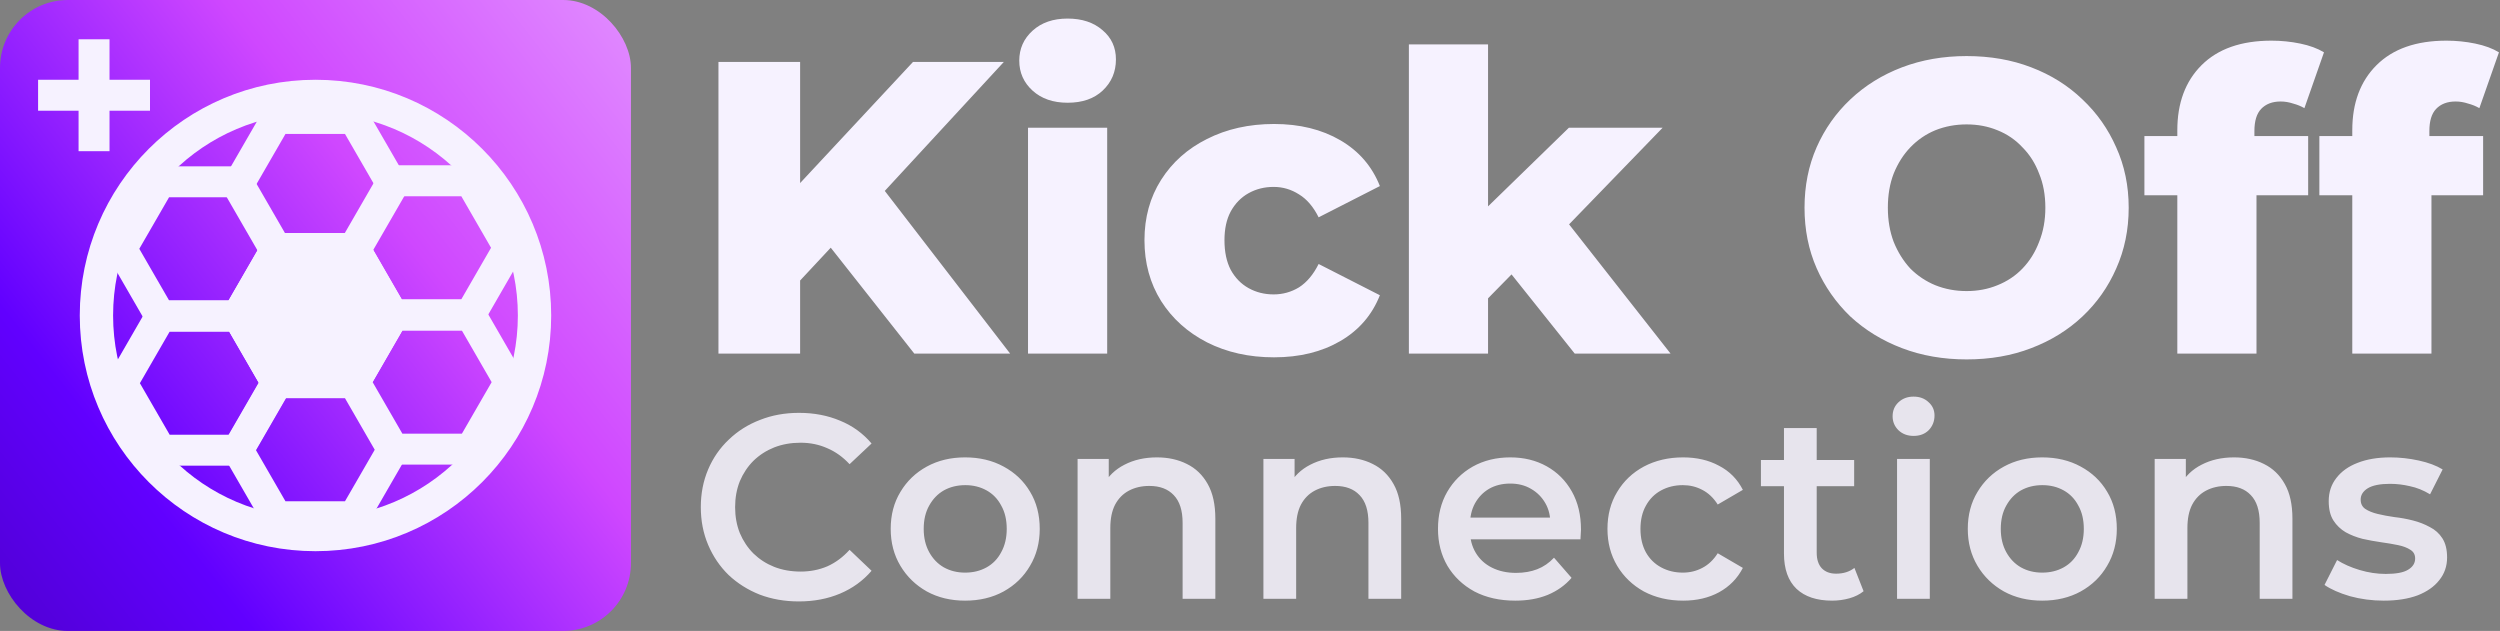 <svg width="2100" height="530" viewBox="0 0 2100 530" fill="none" xmlns="http://www.w3.org/2000/svg">
<rect x="0" y="0" width="2100" height="530" fill="#808080" stroke="none"/>
<path d="M665.45 242.75L661.6 165.05L766.95 52H843.25L738.25 165.75L699.75 206L665.45 242.75ZM603.5 297V52H672.1V297H603.5ZM768 297L688.2 195.85L733.35 147.55L848.5 297H768ZM863.534 297V107.3H930.034V297H863.534ZM896.784 86.3C884.65 86.3 874.85 82.917 867.384 76.15C859.917 69.383 856.184 60.983 856.184 50.95C856.184 40.917 859.917 32.517 867.384 25.75C874.85 18.983 884.65 15.6 896.784 15.6C908.917 15.6 918.717 18.867 926.184 25.4C933.65 31.7 937.384 39.867 937.384 49.9C937.384 60.4 933.65 69.15 926.184 76.15C918.95 82.917 909.15 86.3 896.784 86.3ZM1070.2 300.15C1049.2 300.15 1030.42 295.95 1013.85 287.55C997.517 279.15 984.684 267.6 975.35 252.9C966.017 237.967 961.35 220.933 961.35 201.8C961.35 182.667 966.017 165.75 975.35 151.05C984.684 136.35 997.517 124.917 1013.85 116.75C1030.42 108.35 1049.2 104.15 1070.2 104.15C1091.67 104.15 1110.22 108.7 1125.85 117.8C1141.48 126.9 1152.57 139.733 1159.1 156.3L1107.65 182.55C1103.22 173.683 1097.73 167.267 1091.2 163.3C1084.67 159.1 1077.55 157 1069.85 157C1062.15 157 1055.15 158.75 1048.85 162.25C1042.55 165.75 1037.53 170.883 1033.8 177.65C1030.3 184.183 1028.55 192.233 1028.55 201.8C1028.55 211.6 1030.3 219.883 1033.8 226.65C1037.53 233.417 1042.55 238.55 1048.85 242.05C1055.15 245.55 1062.15 247.3 1069.85 247.3C1077.55 247.3 1084.67 245.317 1091.2 241.35C1097.73 237.15 1103.22 230.617 1107.65 221.75L1159.1 248C1152.57 264.567 1141.48 277.4 1125.85 286.5C1110.22 295.6 1091.67 300.15 1070.2 300.15ZM1238.76 262L1240.51 182.55L1317.86 107.3H1396.61L1310.86 195.85L1276.91 223.15L1238.76 262ZM1183.46 297V37.3H1249.96V297H1183.46ZM1322.76 297L1264.66 224.2L1305.96 173.1L1403.26 297H1322.76ZM1651.95 301.9C1632.35 301.9 1614.27 298.75 1597.7 292.45C1581.14 286.15 1566.67 277.283 1554.3 265.85C1542.17 254.183 1532.72 240.65 1525.95 225.25C1519.19 209.85 1515.8 192.933 1515.8 174.5C1515.8 156.067 1519.19 139.15 1525.95 123.75C1532.72 108.35 1542.17 94.933 1554.3 83.5C1566.67 71.833 1581.14 62.85 1597.7 56.55C1614.27 50.25 1632.35 47.1 1651.95 47.1C1671.79 47.1 1689.87 50.25 1706.2 56.55C1722.77 62.85 1737.12 71.833 1749.25 83.5C1761.39 94.933 1770.84 108.35 1777.6 123.75C1784.6 139.15 1788.1 156.067 1788.1 174.5C1788.1 192.933 1784.6 209.967 1777.6 225.6C1770.84 241 1761.39 254.417 1749.25 265.85C1737.12 277.283 1722.77 286.15 1706.2 292.45C1689.87 298.75 1671.79 301.9 1651.95 301.9ZM1651.95 244.5C1661.29 244.5 1669.92 242.867 1677.85 239.6C1686.02 236.333 1693.02 231.667 1698.85 225.6C1704.92 219.3 1709.59 211.833 1712.85 203.2C1716.35 194.567 1718.1 185 1718.1 174.5C1718.1 163.767 1716.35 154.2 1712.85 145.8C1709.59 137.167 1704.92 129.817 1698.85 123.75C1693.02 117.45 1686.02 112.667 1677.85 109.4C1669.92 106.133 1661.29 104.5 1651.95 104.5C1642.62 104.5 1633.87 106.133 1625.7 109.4C1617.77 112.667 1610.77 117.45 1604.7 123.75C1598.87 129.817 1594.2 137.167 1590.7 145.8C1587.44 154.2 1585.8 163.767 1585.8 174.5C1585.8 185 1587.44 194.567 1590.7 203.2C1594.2 211.833 1598.87 219.3 1604.7 225.6C1610.77 231.667 1617.77 236.333 1625.7 239.6C1633.87 242.867 1642.62 244.5 1651.95 244.5ZM1828.95 297V109.4C1828.95 86.533 1835.72 68.333 1849.25 54.8C1863.02 41.033 1882.62 34.15 1908.05 34.15C1916.22 34.15 1924.27 34.967 1932.2 36.6C1940.13 38.233 1946.78 40.683 1952.15 43.95L1935.7 90.85C1932.9 89.217 1929.75 87.933 1926.25 87C1922.75 85.833 1919.25 85.25 1915.75 85.25C1908.75 85.25 1903.27 87.35 1899.3 91.55C1895.57 95.517 1893.7 101.7 1893.7 110.1V123.75L1895.45 151.4V297H1828.95ZM1801.3 164V114.3H1938.85V164H1801.3ZM1975.92 297V109.4C1975.92 86.533 1982.69 68.333 1996.22 54.8C2009.99 41.033 2029.59 34.15 2055.02 34.15C2063.19 34.15 2071.24 34.967 2079.17 36.6C2087.1 38.233 2093.75 40.683 2099.12 43.95L2082.67 90.85C2079.87 89.217 2076.72 87.933 2073.22 87C2069.72 85.833 2066.22 85.25 2062.72 85.25C2055.72 85.25 2050.24 87.35 2046.27 91.55C2042.54 95.517 2040.67 101.7 2040.67 110.1V123.75L2042.42 151.4V297H1975.92ZM1948.27 164V114.3H2085.82V164H1948.27Z" fill="#F6F2FF"/>
<path d="M670.96 505.2C659.227 505.2 648.3 503.293 638.18 499.48C628.207 495.52 619.48 490.02 612 482.98C604.667 475.793 598.947 467.36 594.84 457.68C590.733 448 588.68 437.44 588.68 426C588.68 414.56 590.733 404 594.84 394.32C598.947 384.64 604.74 376.28 612.22 369.24C619.7 362.053 628.427 356.553 638.4 352.74C648.373 348.78 659.3 346.8 671.18 346.8C683.793 346.8 695.307 349 705.72 353.4C716.133 357.653 724.933 364.033 732.12 372.54L713.64 389.92C708.067 383.907 701.833 379.433 694.94 376.5C688.047 373.42 680.567 371.88 672.5 371.88C664.433 371.88 657.027 373.2 650.28 375.84C643.68 378.48 637.887 382.22 632.9 387.06C628.06 391.9 624.247 397.62 621.46 404.22C618.82 410.82 617.5 418.08 617.5 426C617.5 433.92 618.82 441.18 621.46 447.78C624.247 454.38 628.06 460.1 632.9 464.94C637.887 469.78 643.68 473.52 650.28 476.16C657.027 478.8 664.433 480.12 672.5 480.12C680.567 480.12 688.047 478.653 694.94 475.72C701.833 472.64 708.067 468.02 713.64 461.86L732.12 479.46C724.933 487.82 716.133 494.2 705.72 498.6C695.307 503 683.72 505.2 670.96 505.2ZM810.672 504.54C798.645 504.54 787.939 501.973 778.552 496.84C769.165 491.56 761.759 484.373 756.332 475.28C750.905 466.187 748.192 455.847 748.192 444.26C748.192 432.527 750.905 422.187 756.332 413.24C761.759 404.147 769.165 397.033 778.552 391.9C787.939 386.767 798.645 384.2 810.672 384.2C822.845 384.2 833.625 386.767 843.012 391.9C852.545 397.033 859.952 404.073 865.232 413.02C870.659 421.967 873.372 432.38 873.372 444.26C873.372 455.847 870.659 466.187 865.232 475.28C859.952 484.373 852.545 491.56 843.012 496.84C833.625 501.973 822.845 504.54 810.672 504.54ZM810.672 481C817.419 481 823.432 479.533 828.712 476.6C833.992 473.667 838.099 469.413 841.032 463.84C844.112 458.267 845.652 451.74 845.652 444.26C845.652 436.633 844.112 430.107 841.032 424.68C838.099 419.107 833.992 414.853 828.712 411.92C823.432 408.987 817.492 407.52 810.892 407.52C804.145 407.52 798.132 408.987 792.852 411.92C787.719 414.853 783.612 419.107 780.532 424.68C777.452 430.107 775.912 436.633 775.912 444.26C775.912 451.74 777.452 458.267 780.532 463.84C783.612 469.413 787.719 473.667 792.852 476.6C798.132 479.533 804.072 481 810.672 481ZM971.829 384.2C981.216 384.2 989.576 386.033 996.909 389.7C1004.39 393.367 1010.26 399.013 1014.51 406.64C1018.76 414.12 1020.89 423.8 1020.89 435.68V503H993.389V439.2C993.389 428.787 990.896 421.013 985.909 415.88C981.069 410.747 974.249 408.18 965.449 408.18C958.996 408.18 953.276 409.5 948.289 412.14C943.302 414.78 939.416 418.74 936.629 424.02C933.989 429.153 932.669 435.68 932.669 443.6V503H905.169V385.52H931.349V417.2L926.729 407.52C930.836 400.04 936.776 394.32 944.549 390.36C952.469 386.253 961.562 384.2 971.829 384.2ZM1127.93 384.2C1137.32 384.2 1145.68 386.033 1153.01 389.7C1160.49 393.367 1166.36 399.013 1170.61 406.64C1174.87 414.12 1176.99 423.8 1176.99 435.68V503H1149.49V439.2C1149.49 428.787 1147 421.013 1142.01 415.88C1137.17 410.747 1130.35 408.18 1121.55 408.18C1115.1 408.18 1109.38 409.5 1104.39 412.14C1099.41 414.78 1095.52 418.74 1092.73 424.02C1090.09 429.153 1088.77 435.68 1088.77 443.6V503H1061.27V385.52H1087.45V417.2L1082.83 407.52C1086.94 400.04 1092.88 394.32 1100.65 390.36C1108.57 386.253 1117.67 384.2 1127.93 384.2ZM1272.81 504.54C1259.76 504.54 1248.32 501.973 1238.49 496.84C1228.81 491.56 1221.26 484.373 1215.83 475.28C1210.55 466.187 1207.91 455.847 1207.91 444.26C1207.91 432.527 1210.48 422.187 1215.61 413.24C1220.89 404.147 1228.08 397.033 1237.17 391.9C1246.41 386.767 1256.9 384.2 1268.63 384.2C1280.07 384.2 1290.27 386.693 1299.21 391.68C1308.16 396.667 1315.2 403.707 1320.33 412.8C1325.47 421.893 1328.03 432.6 1328.03 444.92C1328.03 446.093 1327.96 447.413 1327.81 448.88C1327.81 450.347 1327.74 451.74 1327.59 453.06H1229.69V434.8H1313.07L1302.29 440.52C1302.44 433.773 1301.05 427.833 1298.11 422.7C1295.18 417.567 1291.15 413.533 1286.01 410.6C1281.03 407.667 1275.23 406.2 1268.63 406.2C1261.89 406.2 1255.95 407.667 1250.81 410.6C1245.83 413.533 1241.87 417.64 1238.93 422.92C1236.15 428.053 1234.75 434.14 1234.75 441.18V445.58C1234.75 452.62 1236.37 458.853 1239.59 464.28C1242.82 469.707 1247.37 473.887 1253.23 476.82C1259.1 479.753 1265.85 481.22 1273.47 481.22C1280.07 481.22 1286.01 480.193 1291.29 478.14C1296.57 476.087 1301.27 472.86 1305.37 468.46L1320.11 485.4C1314.83 491.56 1308.16 496.327 1300.09 499.7C1292.17 502.927 1283.08 504.54 1272.81 504.54ZM1413.85 504.54C1401.53 504.54 1390.53 501.973 1380.85 496.84C1371.32 491.56 1363.84 484.373 1358.41 475.28C1352.98 466.187 1350.27 455.847 1350.27 444.26C1350.27 432.527 1352.98 422.187 1358.41 413.24C1363.84 404.147 1371.32 397.033 1380.85 391.9C1390.53 386.767 1401.53 384.2 1413.85 384.2C1425.29 384.2 1435.34 386.547 1443.99 391.24C1452.79 395.787 1459.46 402.533 1464.01 411.48L1442.89 423.8C1439.37 418.227 1435.04 414.12 1429.91 411.48C1424.92 408.84 1419.5 407.52 1413.63 407.52C1406.88 407.52 1400.8 408.987 1395.37 411.92C1389.94 414.853 1385.69 419.107 1382.61 424.68C1379.53 430.107 1377.99 436.633 1377.99 444.26C1377.99 451.887 1379.53 458.487 1382.61 464.06C1385.69 469.487 1389.94 473.667 1395.37 476.6C1400.8 479.533 1406.88 481 1413.63 481C1419.5 481 1424.92 479.68 1429.91 477.04C1435.04 474.4 1439.37 470.293 1442.89 464.72L1464.01 477.04C1459.46 485.84 1452.79 492.66 1443.99 497.5C1435.34 502.193 1425.29 504.54 1413.85 504.54ZM1539.01 504.54C1526.1 504.54 1516.13 501.24 1509.09 494.64C1502.05 487.893 1498.53 477.993 1498.53 464.94V359.56H1526.03V464.28C1526.03 469.853 1527.42 474.18 1530.21 477.26C1533.14 480.34 1537.17 481.88 1542.31 481.88C1548.47 481.88 1553.6 480.267 1557.71 477.04L1565.41 496.62C1562.18 499.26 1558.22 501.24 1553.53 502.56C1548.83 503.88 1543.99 504.54 1539.01 504.54ZM1479.17 408.4V386.4H1557.49V408.4H1479.17ZM1593.53 503V385.52H1621.03V503H1593.53ZM1607.39 366.16C1602.25 366.16 1598 364.547 1594.63 361.32C1591.4 358.093 1589.79 354.207 1589.79 349.66C1589.79 344.967 1591.4 341.08 1594.63 338C1598 334.773 1602.25 333.16 1607.39 333.16C1612.52 333.16 1616.7 334.7 1619.93 337.78C1623.3 340.713 1624.99 344.453 1624.99 349C1624.99 353.84 1623.37 357.947 1620.15 361.32C1616.92 364.547 1612.67 366.16 1607.39 366.16ZM1715.42 504.54C1703.4 504.54 1692.69 501.973 1683.3 496.84C1673.92 491.56 1666.51 484.373 1661.08 475.28C1655.66 466.187 1652.94 455.847 1652.94 444.26C1652.94 432.527 1655.66 422.187 1661.08 413.24C1666.51 404.147 1673.92 397.033 1683.3 391.9C1692.69 386.767 1703.4 384.2 1715.42 384.2C1727.6 384.2 1738.38 386.767 1747.76 391.9C1757.3 397.033 1764.7 404.073 1769.98 413.02C1775.41 421.967 1778.12 432.38 1778.12 444.26C1778.12 455.847 1775.41 466.187 1769.98 475.28C1764.7 484.373 1757.3 491.56 1747.76 496.84C1738.38 501.973 1727.6 504.54 1715.42 504.54ZM1715.42 481C1722.17 481 1728.18 479.533 1733.46 476.6C1738.74 473.667 1742.85 469.413 1745.78 463.84C1748.86 458.267 1750.4 451.74 1750.4 444.26C1750.4 436.633 1748.86 430.107 1745.78 424.68C1742.85 419.107 1738.74 414.853 1733.46 411.92C1728.18 408.987 1722.24 407.52 1715.64 407.52C1708.9 407.52 1702.88 408.987 1697.6 411.92C1692.47 414.853 1688.36 419.107 1685.28 424.68C1682.2 430.107 1680.66 436.633 1680.66 444.26C1680.66 451.74 1682.2 458.267 1685.28 463.84C1688.36 469.413 1692.47 473.667 1697.6 476.6C1702.88 479.533 1708.82 481 1715.42 481ZM1876.58 384.2C1885.97 384.2 1894.33 386.033 1901.66 389.7C1909.14 393.367 1915.01 399.013 1919.26 406.64C1923.51 414.12 1925.64 423.8 1925.64 435.68V503H1898.14V439.2C1898.14 428.787 1895.65 421.013 1890.66 415.88C1885.82 410.747 1879 408.18 1870.2 408.18C1863.75 408.18 1858.03 409.5 1853.04 412.14C1848.05 414.78 1844.17 418.74 1841.38 424.02C1838.74 429.153 1837.42 435.68 1837.42 443.6V503H1809.92V385.52H1836.1V417.2L1831.48 407.52C1835.59 400.04 1841.53 394.32 1849.3 390.36C1857.22 386.253 1866.31 384.2 1876.58 384.2ZM2002.32 504.54C1992.5 504.54 1983.04 503.293 1973.94 500.8C1965 498.16 1957.88 495.007 1952.6 491.34L1963.16 470.44C1968.44 473.813 1974.75 476.6 1982.08 478.8C1989.42 481 1996.75 482.1 2004.08 482.1C2012.74 482.1 2018.97 480.927 2022.78 478.58C2026.74 476.233 2028.72 473.08 2028.72 469.12C2028.72 465.893 2027.4 463.473 2024.76 461.86C2022.12 460.1 2018.68 458.78 2014.42 457.9C2010.17 457.02 2005.4 456.213 2000.12 455.48C1994.99 454.747 1989.78 453.793 1984.5 452.62C1979.37 451.3 1974.68 449.467 1970.42 447.12C1966.17 444.627 1962.72 441.327 1960.08 437.22C1957.44 433.113 1956.12 427.687 1956.12 420.94C1956.12 413.46 1958.25 407.007 1962.5 401.58C1966.76 396.007 1972.7 391.753 1980.32 388.82C1988.1 385.74 1997.26 384.2 2007.82 384.2C2015.74 384.2 2023.74 385.08 2031.8 386.84C2039.87 388.6 2046.54 391.093 2051.82 394.32L2041.26 415.22C2035.69 411.847 2030.04 409.573 2024.32 408.4C2018.75 407.08 2013.18 406.42 2007.6 406.42C1999.24 406.42 1993.01 407.667 1988.9 410.16C1984.94 412.653 1982.96 415.807 1982.96 419.62C1982.96 423.14 1984.28 425.78 1986.92 427.54C1989.56 429.3 1993.01 430.693 1997.26 431.72C2001.52 432.747 2006.21 433.627 2011.34 434.36C2016.62 434.947 2021.83 435.9 2026.96 437.22C2032.1 438.54 2036.79 440.373 2041.04 442.72C2045.44 444.92 2048.96 448.073 2051.6 452.18C2054.24 456.287 2055.56 461.64 2055.56 468.24C2055.56 475.573 2053.36 481.953 2048.96 487.38C2044.71 492.807 2038.62 497.06 2030.7 500.14C2022.78 503.073 2013.32 504.54 2002.32 504.54Z" fill="#E7E4ED"/>
<rect width="530" height="530" rx="57" fill="url(#paint0_linear_1_150)"/>
<circle cx="265" cy="265" r="184" stroke="#F6F2FF" stroke-width="28"/>
<path d="M200 265L232.5 208.708L297.5 208.708L330 265L297.5 321.292L232.5 321.292L200 265Z" stroke="#F6F2FF" stroke-width="26"/>
<path d="M298 321L330.5 264.708L395.5 264.708L428 321L395.5 377.292L330.5 377.292L298 321Z" stroke="#F6F2FF" stroke-width="26"/>
<path d="M102 209L134.5 152.708L199.5 152.708L232 209L199.5 265.292L134.5 265.292L102 209Z" stroke="#F6F2FF" stroke-width="26"/>
<path d="M232.5 321.292L200 265L232.5 208.708L297.5 208.708L330 265L297.5 321.292L232.5 321.292Z" fill="#F6F2FF" stroke="#F6F2FF" stroke-width="26"/>
<path d="M232.292 434.083L199.792 377.792L232.292 321.5L297.292 321.5L329.792 377.792L297.292 434.083L232.292 434.083Z" stroke="#F6F2FF" stroke-width="26"/>
<path d="M232.292 212.083L199.792 155.792L232.292 99.5L297.292 99.5L329.792 155.792L297.292 212.083L232.292 212.083Z" stroke="#F6F2FF" stroke-width="26"/>
<path d="M329.997 264.421L297.497 208.129L329.997 151.838L394.997 151.838L427.497 208.129L394.997 264.421L329.997 264.421Z" stroke="#F6F2FF" stroke-width="26"/>
<path d="M135.003 378.162L102.503 321.87L135.003 265.579L200.003 265.579L232.503 321.87L200.003 378.162L135.003 378.162Z" stroke="#F6F2FF" stroke-width="26"/>
<path d="M79 33V127" stroke="#F6F2FF" stroke-width="26"/>
<path d="M32 80L126 80" stroke="#F6F2FF" stroke-width="26"/>
<defs>
<linearGradient id="paint0_linear_1_150" x1="-207.182" y1="703.455" x2="693.818" y2="-1.39364e-05" gradientUnits="userSpaceOnUse">
<stop offset="0.078" stop-color="#3E00A4"/>
<stop offset="0.383" stop-color="#6100FF"/>
<stop offset="0.651" stop-color="#CF47FF"/>
<stop offset="0.974" stop-color="#E8A6FF"/>
</linearGradient>
</defs>
</svg>
